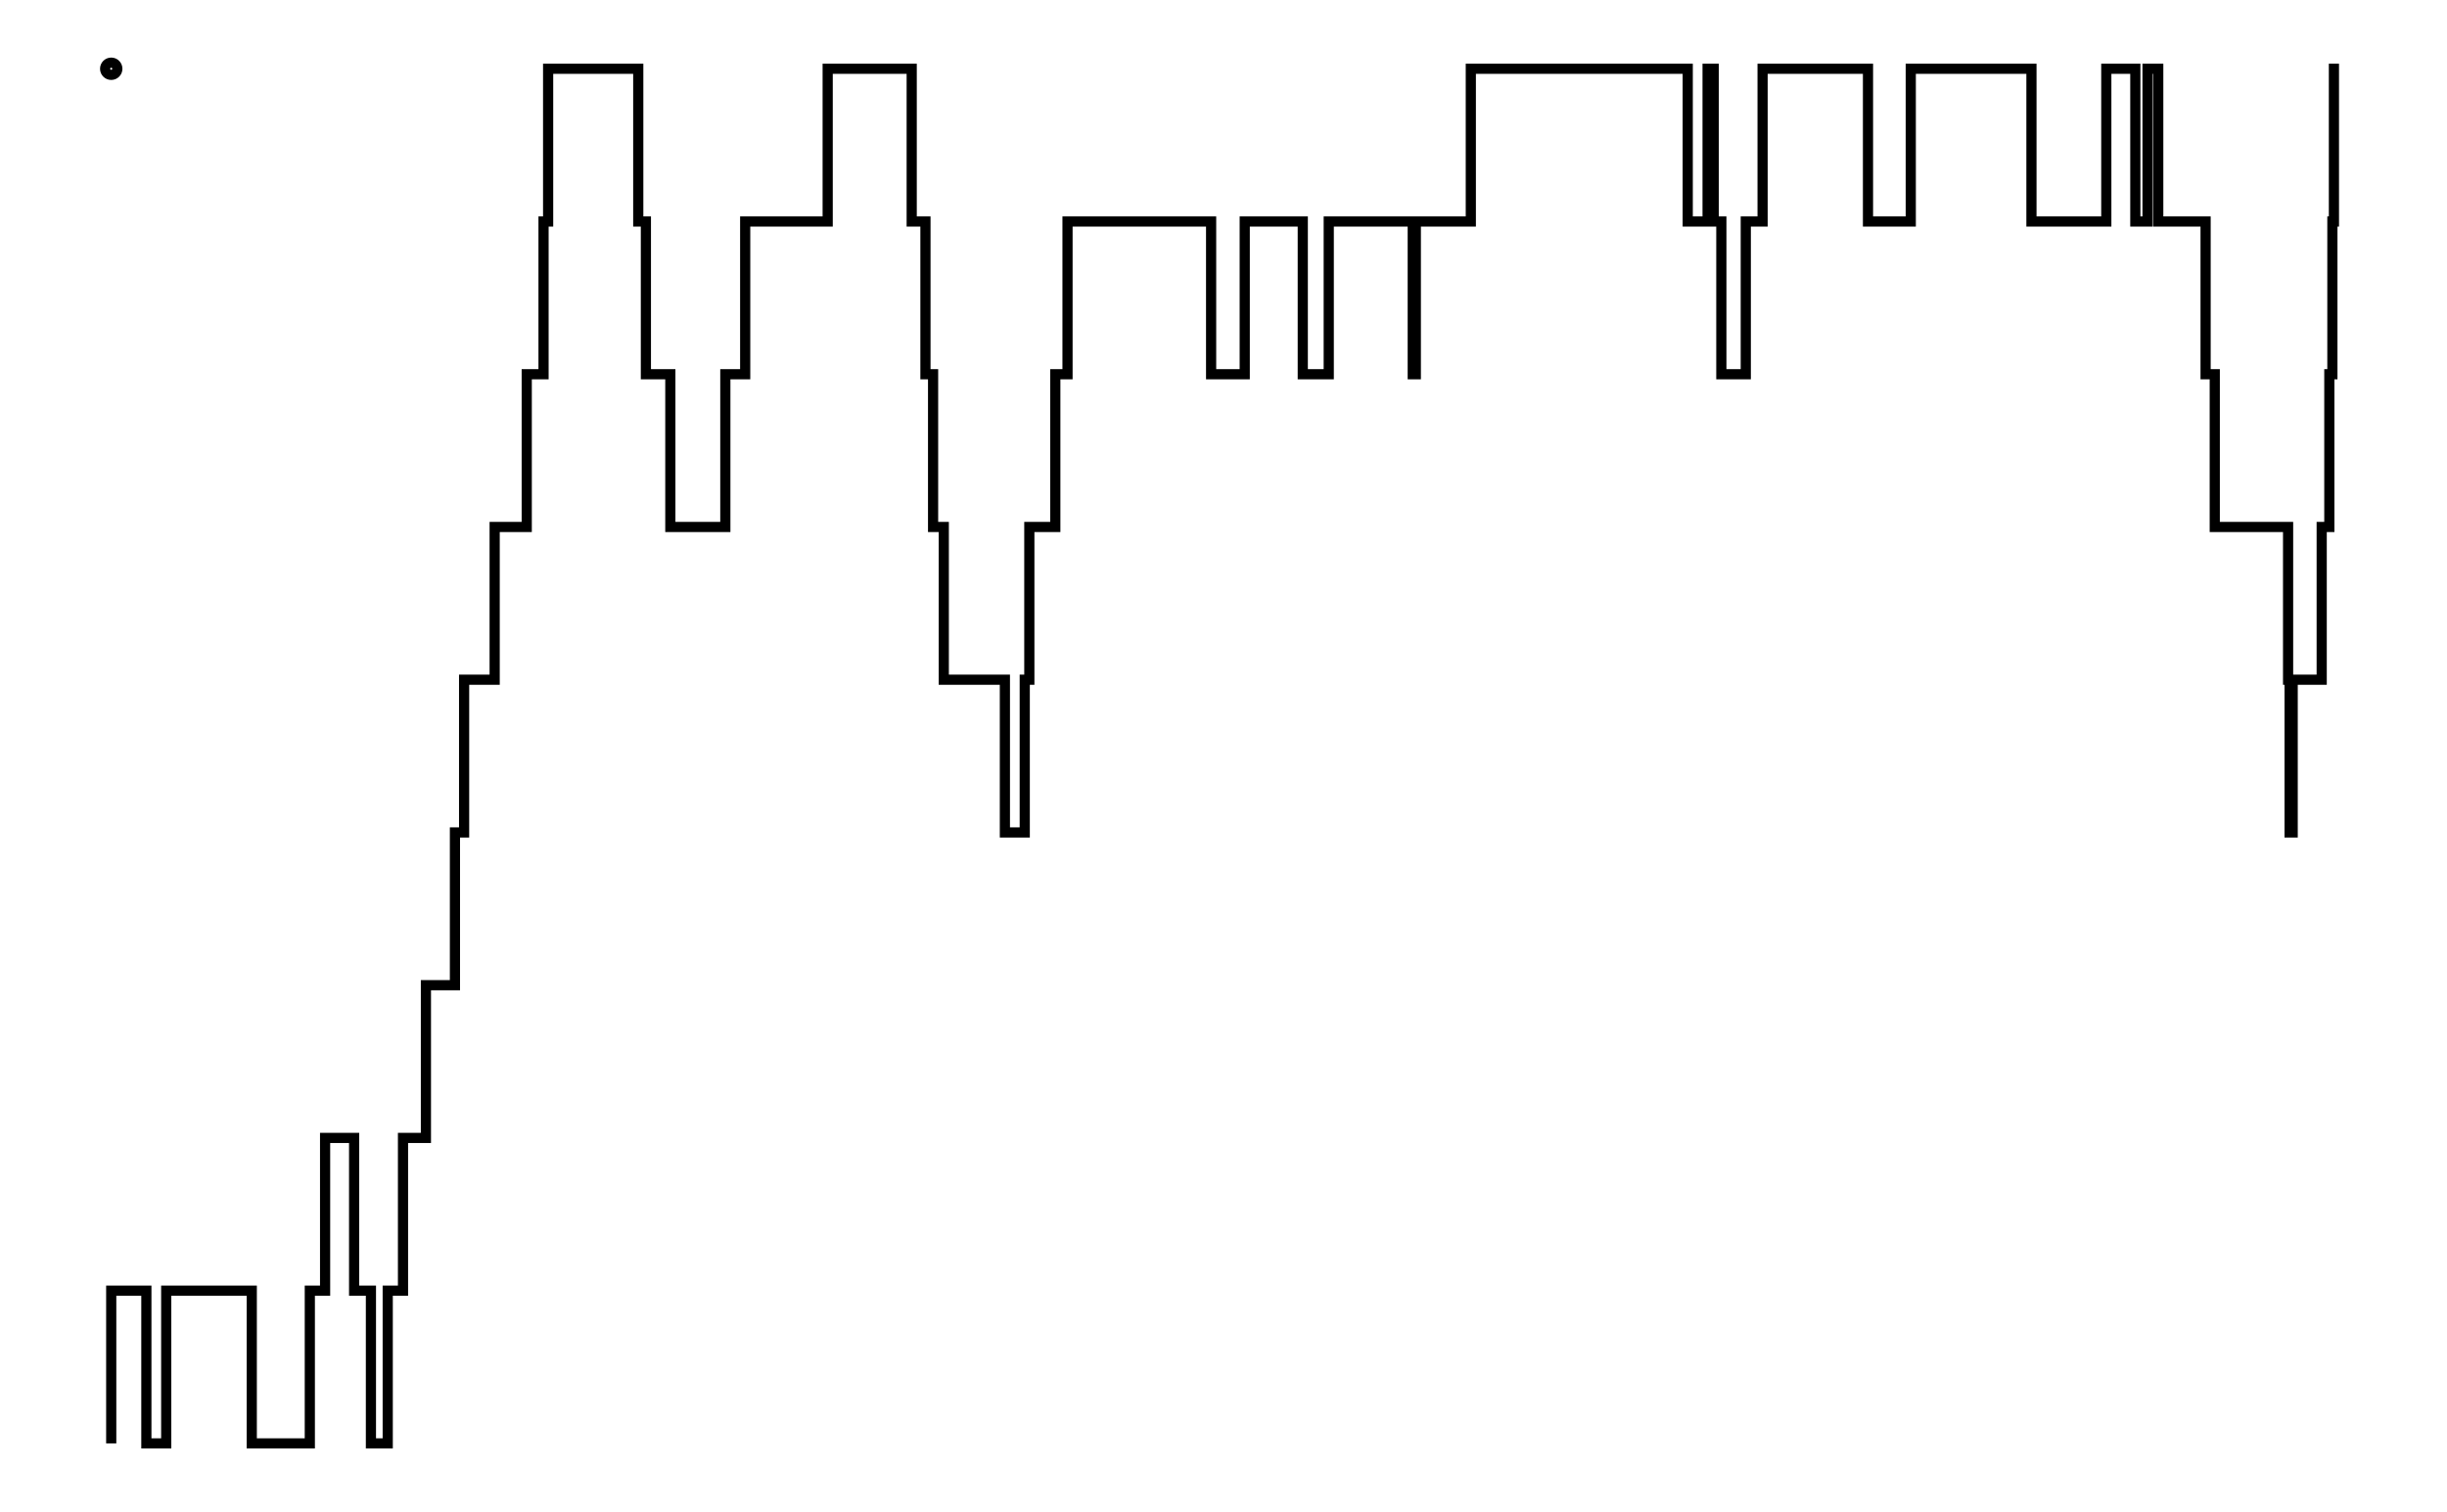 <svg xmlns="http://www.w3.org/2000/svg" width="161.8" height="100.0" viewBox="-5.00 6.11 171.80 110.00">
<g fill="none" stroke="black" stroke-width="0.045%" transform="translate(0, 122.222) scale(11.111, -11.111)">
<circle cx="0.00" cy="10.00" r="0.04" />
<polyline points="0.00,1.00 0.00,1.00 0.00,2.00 0.23,2.00 0.23,1.00 0.36,1.00 0.36,2.00 0.92,2.00 0.92,1.00 1.30,1.00 1.30,2.00 1.40,2.00 1.40,3.00 1.59,3.00 1.59,2.00 1.70,2.00 1.70,1.00 1.81,1.00 1.81,2.00 1.91,2.00 1.91,3.00 2.06,3.00 2.06,4.00 2.25,4.00 2.25,5.00 2.31,5.00 2.31,6.00 2.51,6.00 2.51,7.00 2.72,7.00 2.72,8.00 2.83,8.00 2.83,9.00 2.86,9.00 2.86,10.00 3.45,10.00 3.45,9.00 3.50,9.00 3.50,8.00 3.66,8.00 3.66,7.00 4.02,7.00 4.02,8.00 4.15,8.00 4.15,9.00 4.69,9.00 4.69,10.00 5.24,10.00 5.24,9.00 5.33,9.00 5.33,8.00 5.38,8.00 5.38,7.00 5.45,7.00 5.45,6.00 5.85,6.00 5.85,5.00 5.98,5.00 5.98,6.00 6.01,6.00 6.01,7.00 6.18,7.00 6.18,8.00 6.26,8.00 6.26,9.00 7.20,9.00 7.20,8.00 7.42,8.00 7.42,9.00 7.80,9.00 7.80,8.00 7.97,8.00 7.97,9.00 8.52,9.00 8.52,8.00 8.54,8.00 8.54,9.00 8.90,9.00 8.90,10.00 10.32,10.00 10.32,9.00 10.45,9.00 10.45,10.00 10.49,10.00 10.49,9.00 10.54,9.00 10.54,8.00 10.70,8.00 10.70,9.00 10.81,9.00 10.81,10.00 11.50,10.00 11.50,9.00 11.78,9.00 11.78,10.00 12.57,10.00 12.57,9.00 13.06,9.00 13.06,10.00 13.25,10.00 13.25,9.00 13.33,9.00 13.33,10.00 13.40,10.00 13.40,9.00 13.71,9.00 13.71,8.00 13.77,8.00 13.77,7.00 14.25,7.00 14.25,6.00 14.26,6.00 14.26,5.00 14.28,5.00 14.28,6.00 14.47,6.00 14.47,7.00 14.52,7.00 14.52,8.00 14.54,8.00 14.54,9.00 14.55,9.00 14.55,10.00 14.56,10.00" />
</g>
</svg>